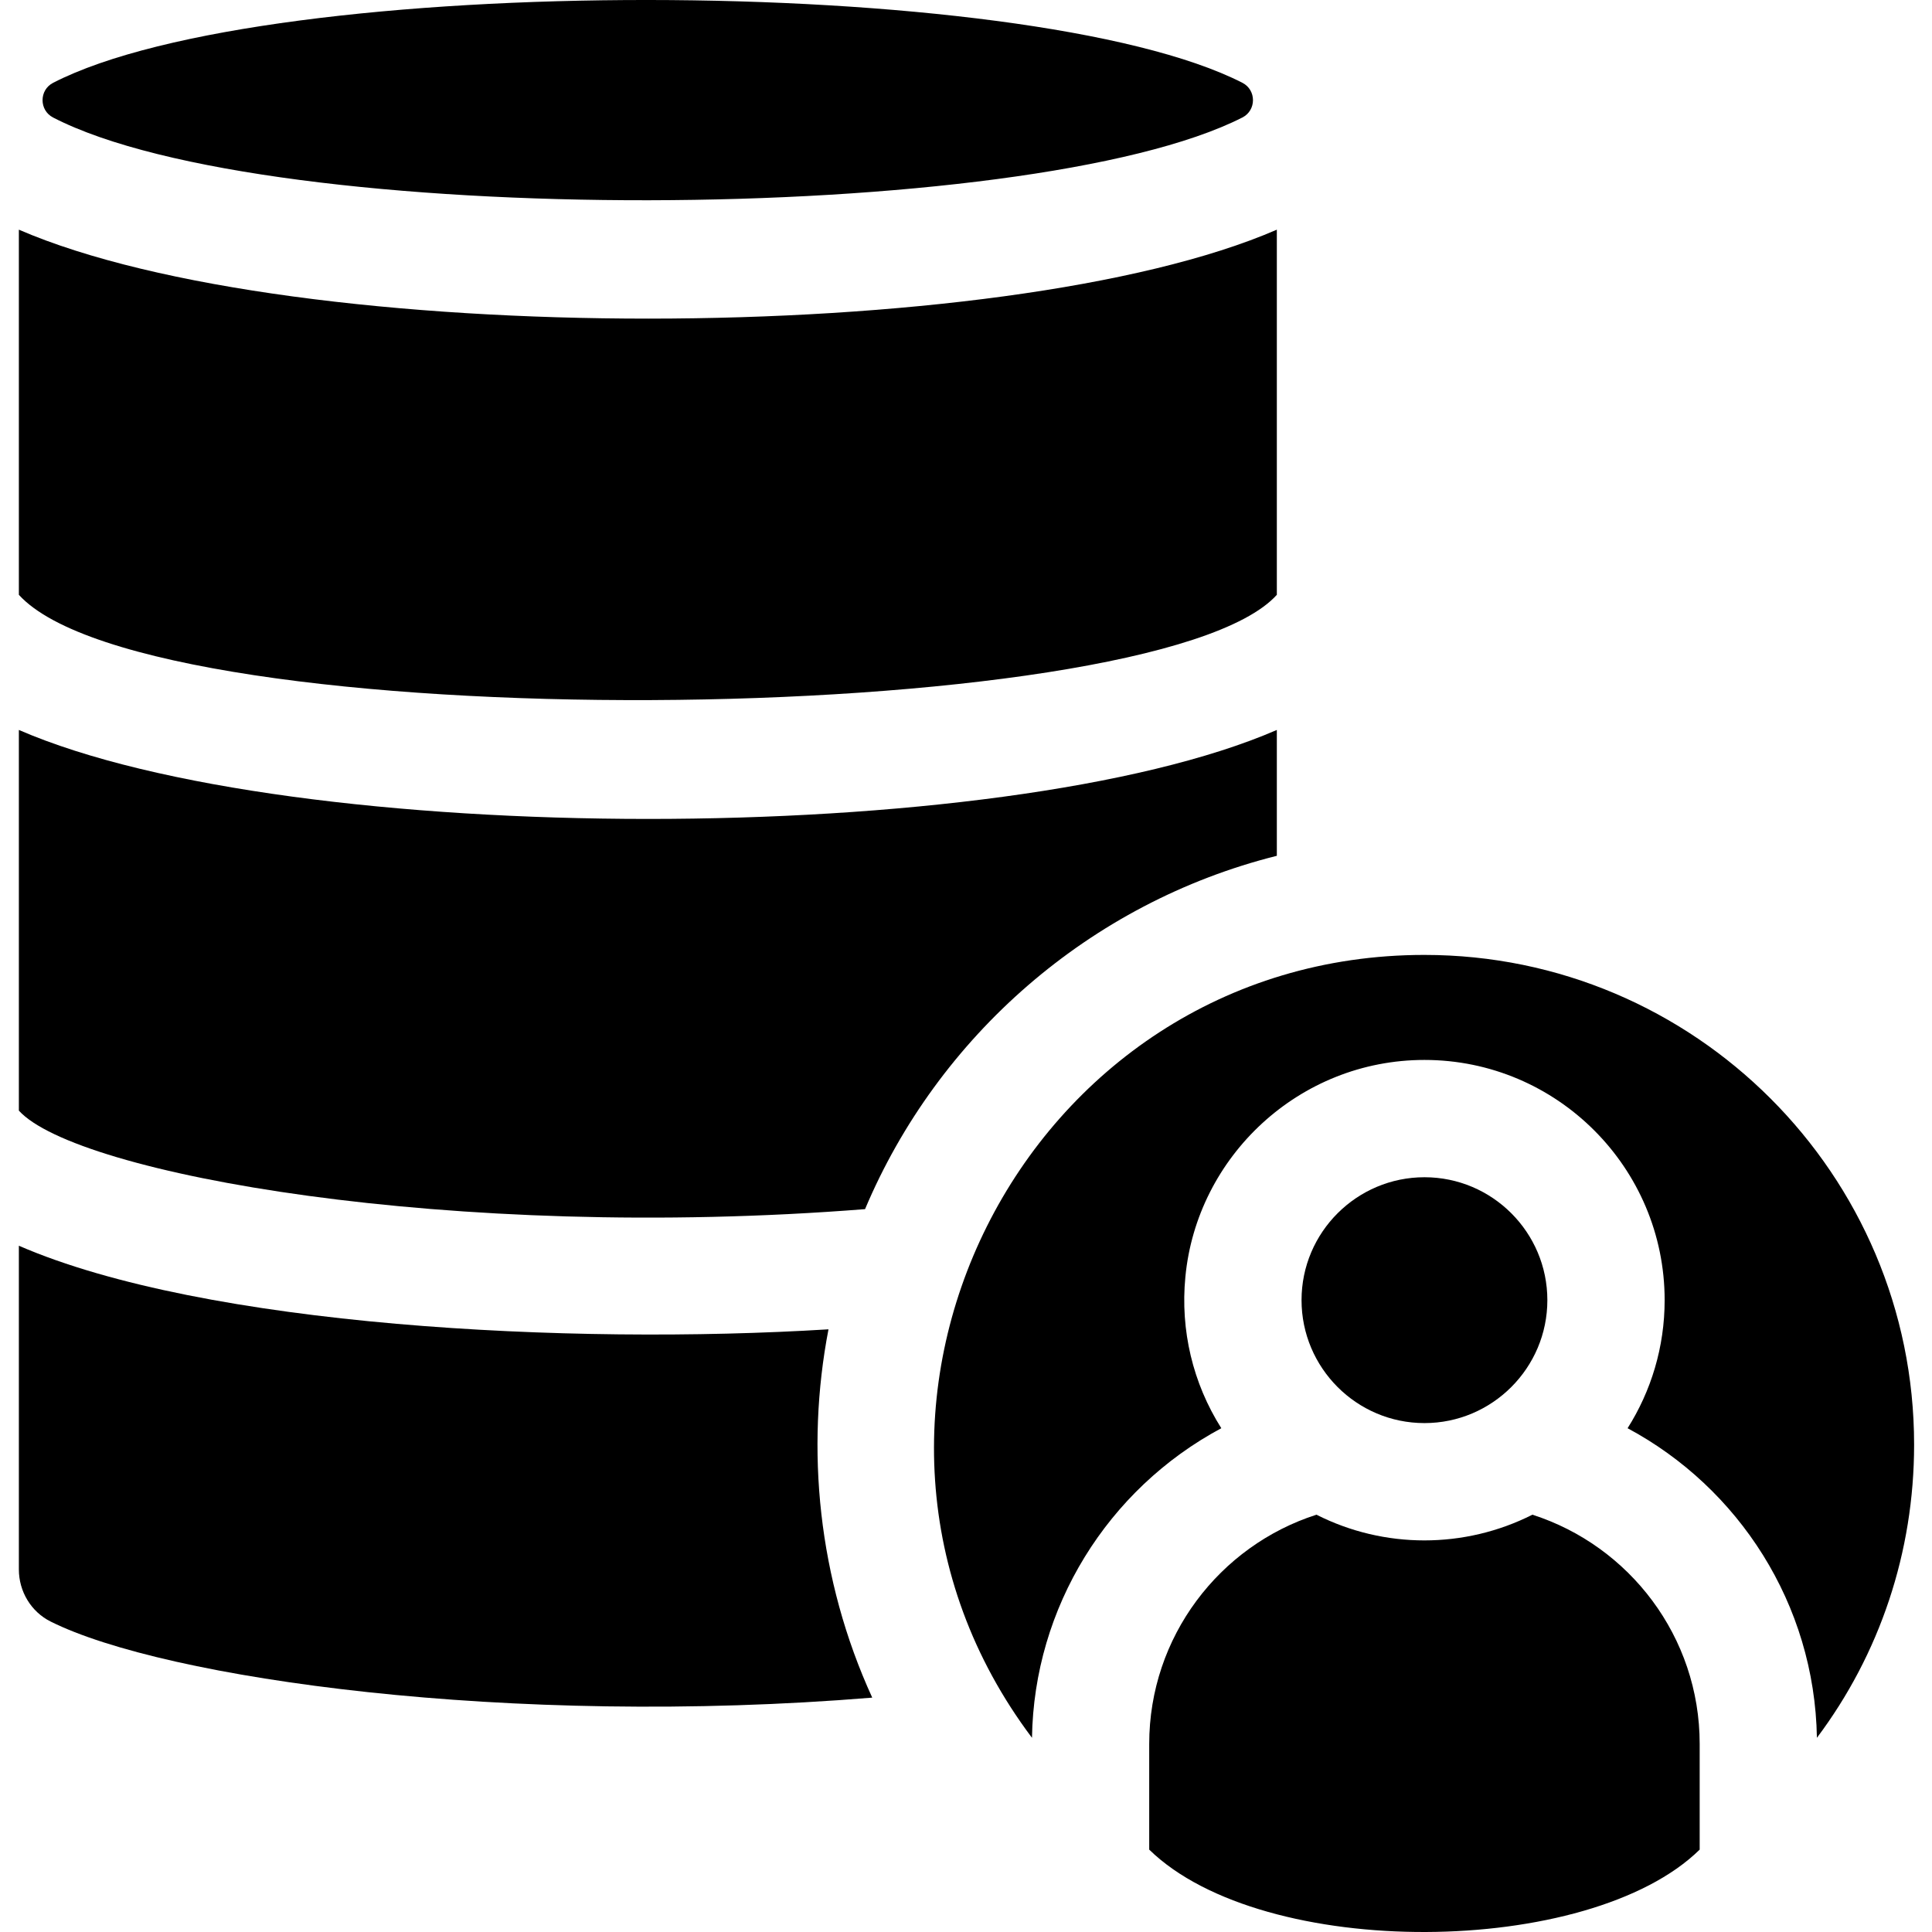 <svg height="512pt" viewBox="-5 0 512 512" width="512pt" xmlns="http://www.w3.org/2000/svg"><path d="m214.559 352.285c-68.723 4.242-165.277-.773-214.559-22.152v85.781c0 5.816 3.215 11.211 8.418 13.812 30.188 15.102 121.457 28.078 217.734 20.164-14.383-31.422-17.703-65.898-11.594-97.605zm0 0"/><path d="m333.375 226.797v-33.352c-72.574 31.516-261.066 31.367-333.375 0v100.879c15.145 16.754 114.668 34.773 224.246 26.109 19.27-45.695 59.457-81.191 109.129-93.637zm0 0"/><path d="m333.375 157.633v-96.766c-72.148 31.336-260.516 31.527-333.375 0v96.766c35.023 38.527 301.066 35.863 333.375 0zm0 0"/><path d="m324.25 21.941c-56.965-29.074-258-29.441-315.184.012-3.715 1.914-3.715 7.262-.004 9.184 57.348 29.656 258.523 28.828 315.188-.004 3.734-1.902 3.734-7.285 0-9.191zm0 0"/><path d="m372.488 253.062c-106.648 0-167.852 122.598-104 207.473.527-34.504 19.973-65.863 50.172-82.043-7.539-11.91-10.895-25.945-9.523-40.102 3.035-31.91 30.172-57.496 63.363-57.496 35.094 0 63.648 28.559 63.648 63.664 0 12.465-3.605 24.109-9.82 33.934 29.395 15.75 49.578 46.555 50.172 82.043 16.629-22.145 25.758-49.156 25.758-77.703 0-71.559-58.211-129.77-129.77-129.77zm0 0"/><path d="m401.105 401.41c-17.945 9.07-39.258 9.098-57.227 0-25.691 8.227-44.324 32.367-44.324 60.742v28.016c30.293 29.555 116.68 28.66 145.879 0v-28.016c0-28.395-18.641-52.504-44.328-60.742zm0 0"/><path d="m372.5 377.133c17.949 0 32.566-14.625 32.566-32.578 0-17.965-14.609-32.574-32.566-32.574-17.91 0-32.578 14.559-32.578 32.574 0 17.898 14.555 32.578 32.578 32.578zm0 0"/></svg>